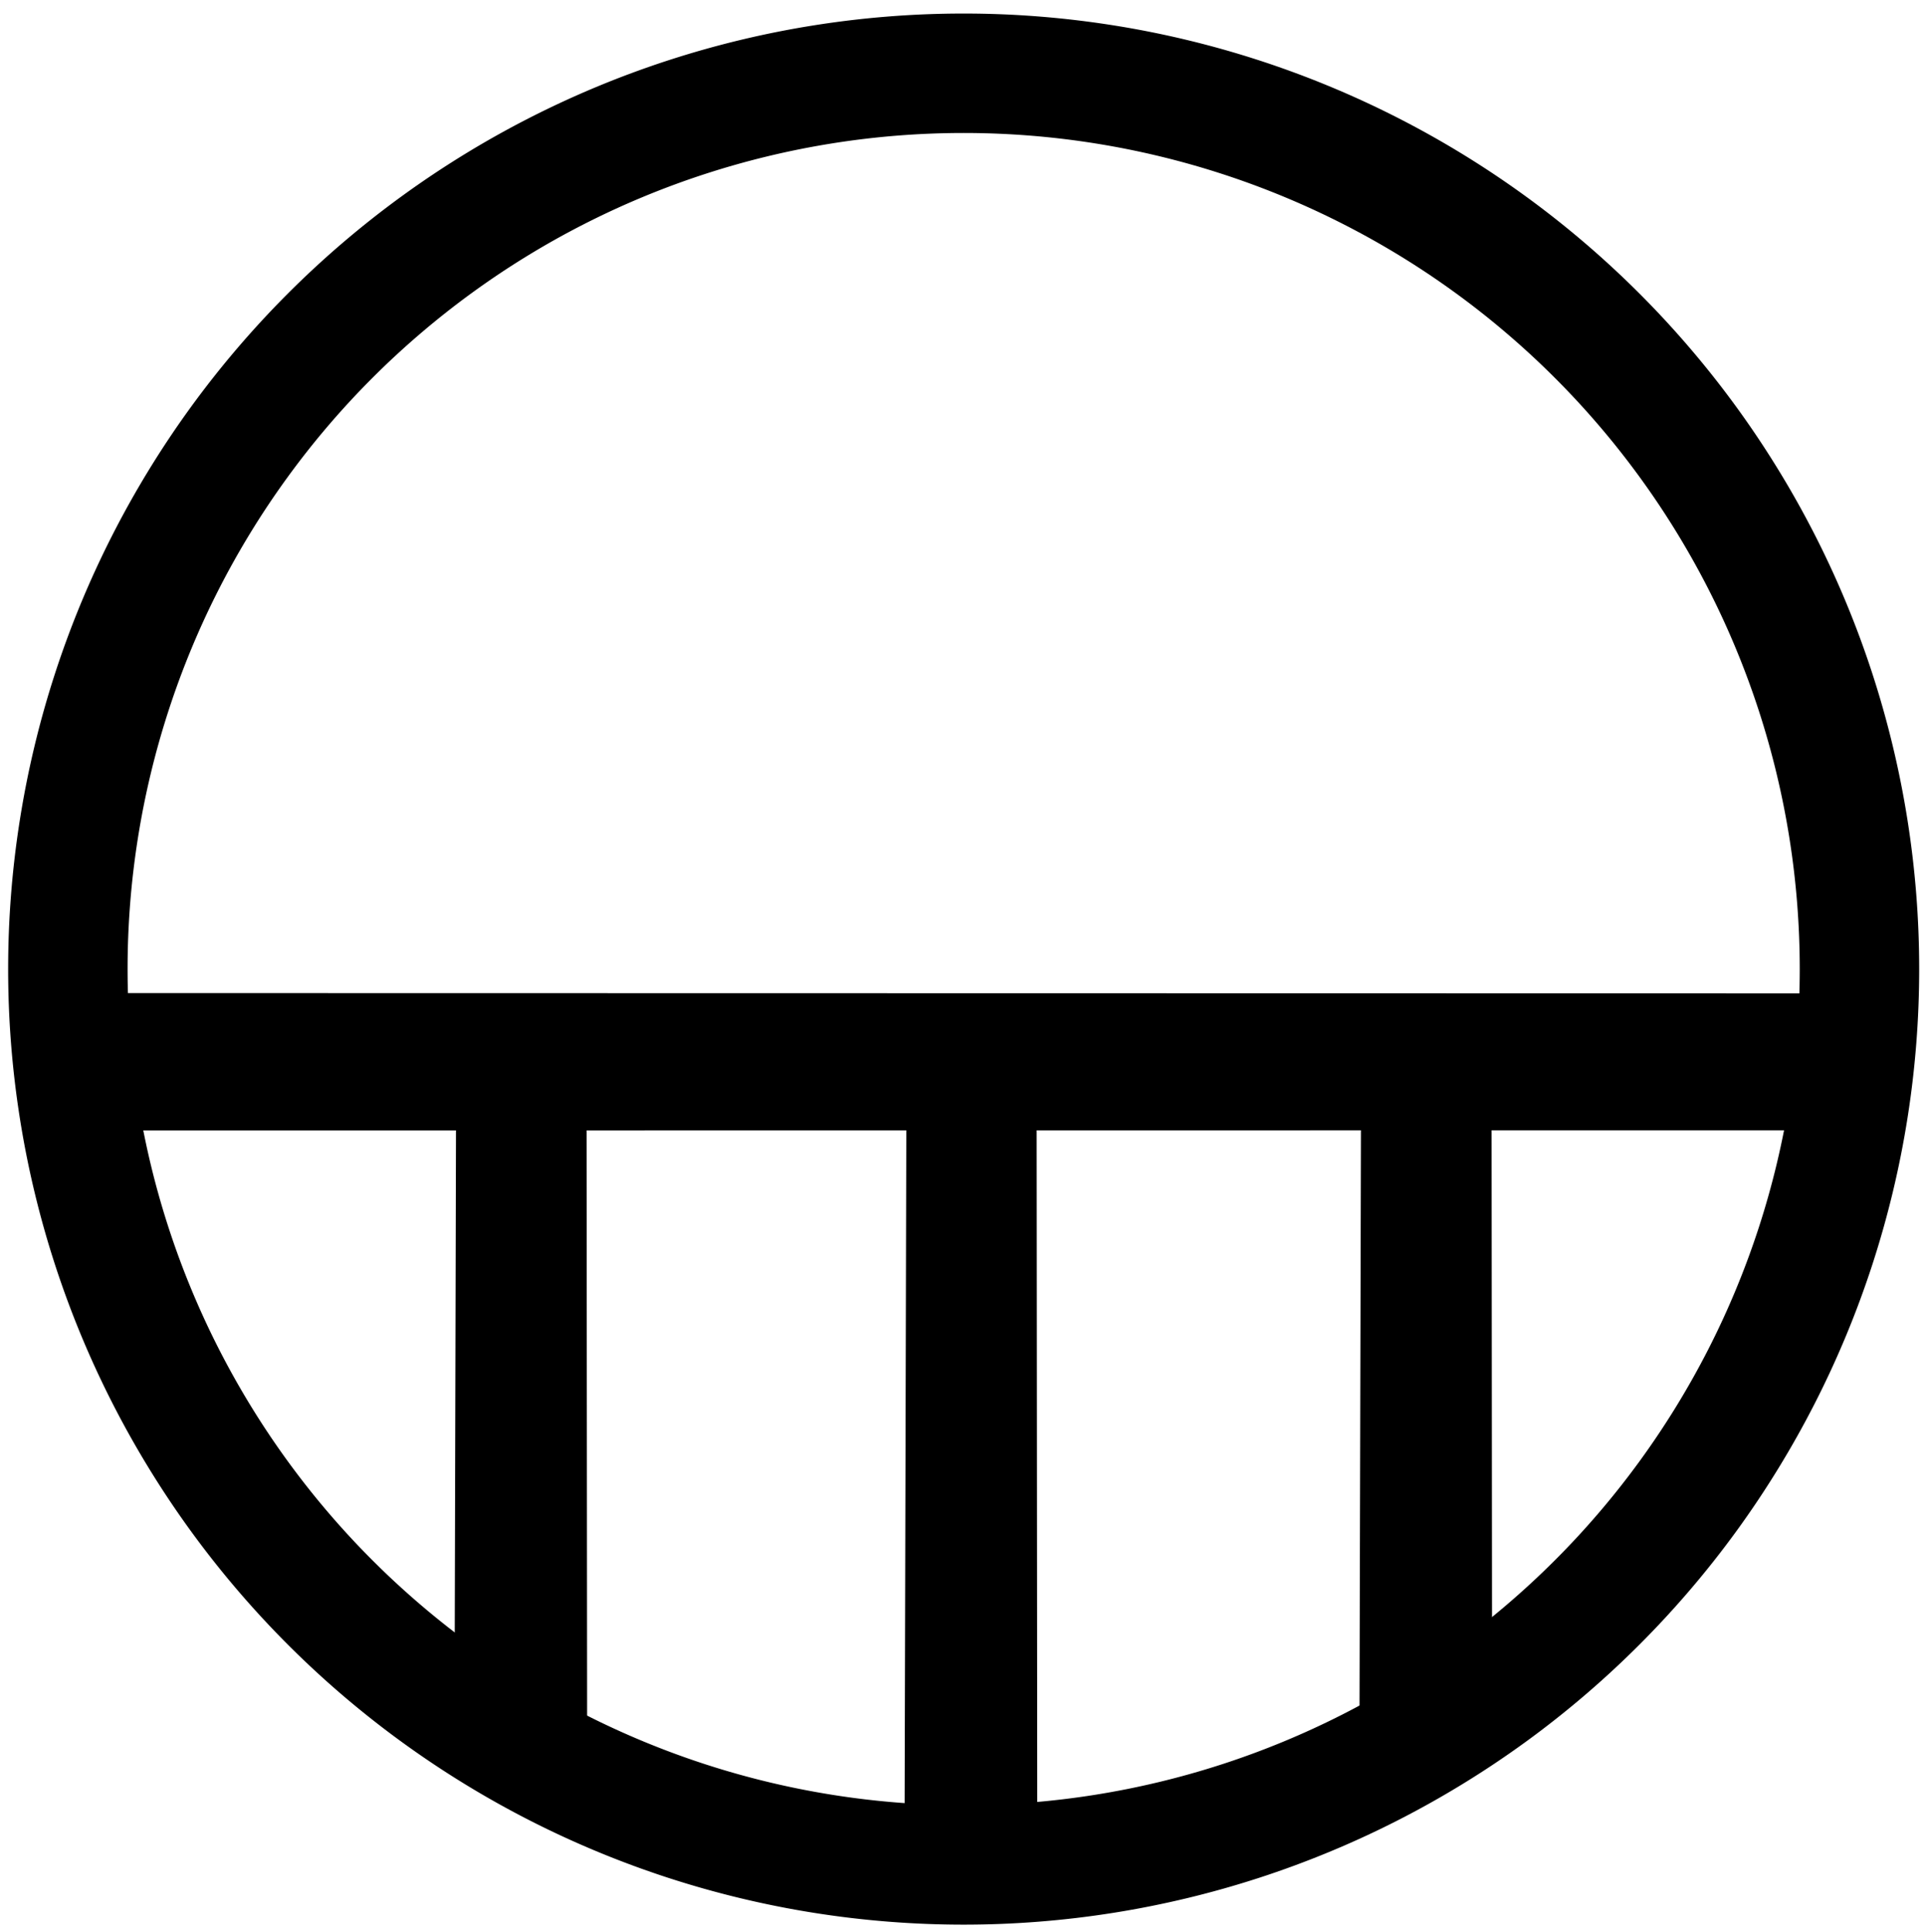 <?xml version="1.0" encoding="UTF-8" standalone="no"?>
<svg
   aria-hidden="true"
   role="img"
   class="iconify iconify--logos"
   width="31.88"
   height="32"
   preserveAspectRatio="xMidYMid meet"
   viewBox="0 0 256 257"
   version="1.1"
   id="svg6"
   sodipodi:docname="vite.svg"
   xml:space="preserve"
   inkscape:version="1.3 (0e150ed6c4, 2023-07-21)"
   xmlns:inkscape="http://www.inkscape.org/namespaces/inkscape"
   xmlns:sodipodi="http://sodipodi.sourceforge.net/DTD/sodipodi-0.dtd"
   xmlns="http://www.w3.org/2000/svg"
   xmlns:svg="http://www.w3.org/2000/svg"><sodipodi:namedview
     id="namedview6"
     pagecolor="#ffffff"
     bordercolor="#000000"
     borderopacity="0.25"
     inkscape:showpageshadow="2"
     inkscape:pageopacity="0.0"
     inkscape:pagecheckerboard="0"
     inkscape:deskcolor="#d1d1d1"
     showguides="true"
     inkscape:zoom="5.6237086"
     inkscape:cx="-3.2896441"
     inkscape:cy="26.050425"
     inkscape:window-width="1366"
     inkscape:window-height="705"
     inkscape:window-x="-8"
     inkscape:window-y="-8"
     inkscape:window-maximized="1"
     inkscape:current-layer="layer3"><sodipodi:guide
       position="-112.075,-39.888"
       orientation="1,0"
       id="guide10"
       inkscape:locked="false" /><sodipodi:guide
       position="365.504,20.701"
       orientation="0.707,-0.707"
       id="guide11"
       inkscape:locked="false" /><sodipodi:guide
       position="362.687,-192.853"
       orientation="0,-1"
       id="guide12"
       inkscape:locked="false" /></sodipodi:namedview><defs
     id="defs5"><inkscape:path-effect
       effect="fillet_chamfer"
       id="path-effect7"
       is_visible="true"
       lpeversion="1"
       nodesatellites_param="F,0,0,1,0,0,0,1 @ F,0,0,1,0,39.349,0,1 @ F,0,1,1,0,39.349,0,1 @ F,0,0,1,0,0,0,1"
       radius="0"
       unit="px"
       method="auto"
       mode="F"
       chamfer_steps="1"
       flexible="false"
       use_knot_distance="true"
       apply_no_radius="true"
       apply_with_radius="true"
       only_selected="false"
       hide_knots="false" /><inkscape:path-effect
       effect="fillet_chamfer"
       id="path-effect6"
       is_visible="true"
       lpeversion="1"
       nodesatellites_param="F,0,0,1,0,0,0,1 @ F,0,0,1,0,0,0,1 @ F,0,0,1,0,0,0,1 @ F,0,0,1,0,0,0,1"
       radius="0"
       unit="px"
       method="auto"
       mode="F"
       chamfer_steps="1"
       flexible="false"
       use_knot_distance="true"
       apply_no_radius="true"
       apply_with_radius="true"
       only_selected="false"
       hide_knots="false" /><linearGradient
       id="IconifyId1813088fe1fbc01fb466"
       x1="-.828%"
       x2="57.636%"
       y1="7.652%"
       y2="78.411%"><stop
         offset="0%"
         stop-color="#41D1FF"
         id="stop1" /><stop
         offset="100%"
         stop-color="#BD34FE"
         id="stop2" /></linearGradient><linearGradient
       id="IconifyId1813088fe1fbc01fb467"
       x1="43.376%"
       x2="50.316%"
       y1="2.242%"
       y2="89.03%"><stop
         offset="0%"
         stop-color="#FFEA83"
         id="stop3" /><stop
         offset="8.333%"
         stop-color="#FFDD35"
         id="stop4" /><stop
         offset="100%"
         stop-color="#FFA800"
         id="stop5" /></linearGradient></defs><g
     inkscape:groupmode="layer"
     id="layer3"
     inkscape:label="Line in circle"><path
       style="fill:#000000;stroke-width:8.031"
       d="m 10.503,132.078 233.138,0.043 0.086,18.208 -233.375,0.018"
       id="path9"
       sodipodi:nodetypes="cccc"
       inkscape:label="Line in X" /><path
       style="fill:#000000;stroke-width:8.031"
       d="m 198.445,232.697 -0.085,-95.596 -17.324,-2.892 -0.252,101.063"
       id="path10-6-4-4"
       sodipodi:nodetypes="cccc"
       inkscape:label="Line in Y 3" /><path
       style="fill:#000000;stroke-width:8.031"
       d="m 137.946,244.302 -0.085,-95.596 -17.324,-2.892 -0.252,101.063"
       id="path10-6-4"
       sodipodi:nodetypes="cccc"
       inkscape:label="Line in Y 2" /><path
       style="fill:#000000;stroke-width:8.031"
       d="M 78.077,233.753 77.992,138.158 60.669,135.265 60.416,236.329"
       id="path10-6"
       sodipodi:nodetypes="cccc"
       inkscape:label="Line in Y 1" /></g><g
     style="fill:currentColor"
     id="g9"
     transform="matrix(15.529,0,0,15.529,6.78,0.372)"
     inkscape:label="Circle"><path
       d="m 7.816,15.437 a 7.161,7.161 0 1 1 0,-14.322 7.161,7.161 0 0 1 0,14.322 m 0,1.023 a 8.184,8.184 0 1 0 0,-16.368 8.184,8.184 0 0 0 0,16.368"
       id="path1"
       style="stroke-width:1.023" /></g></svg>
